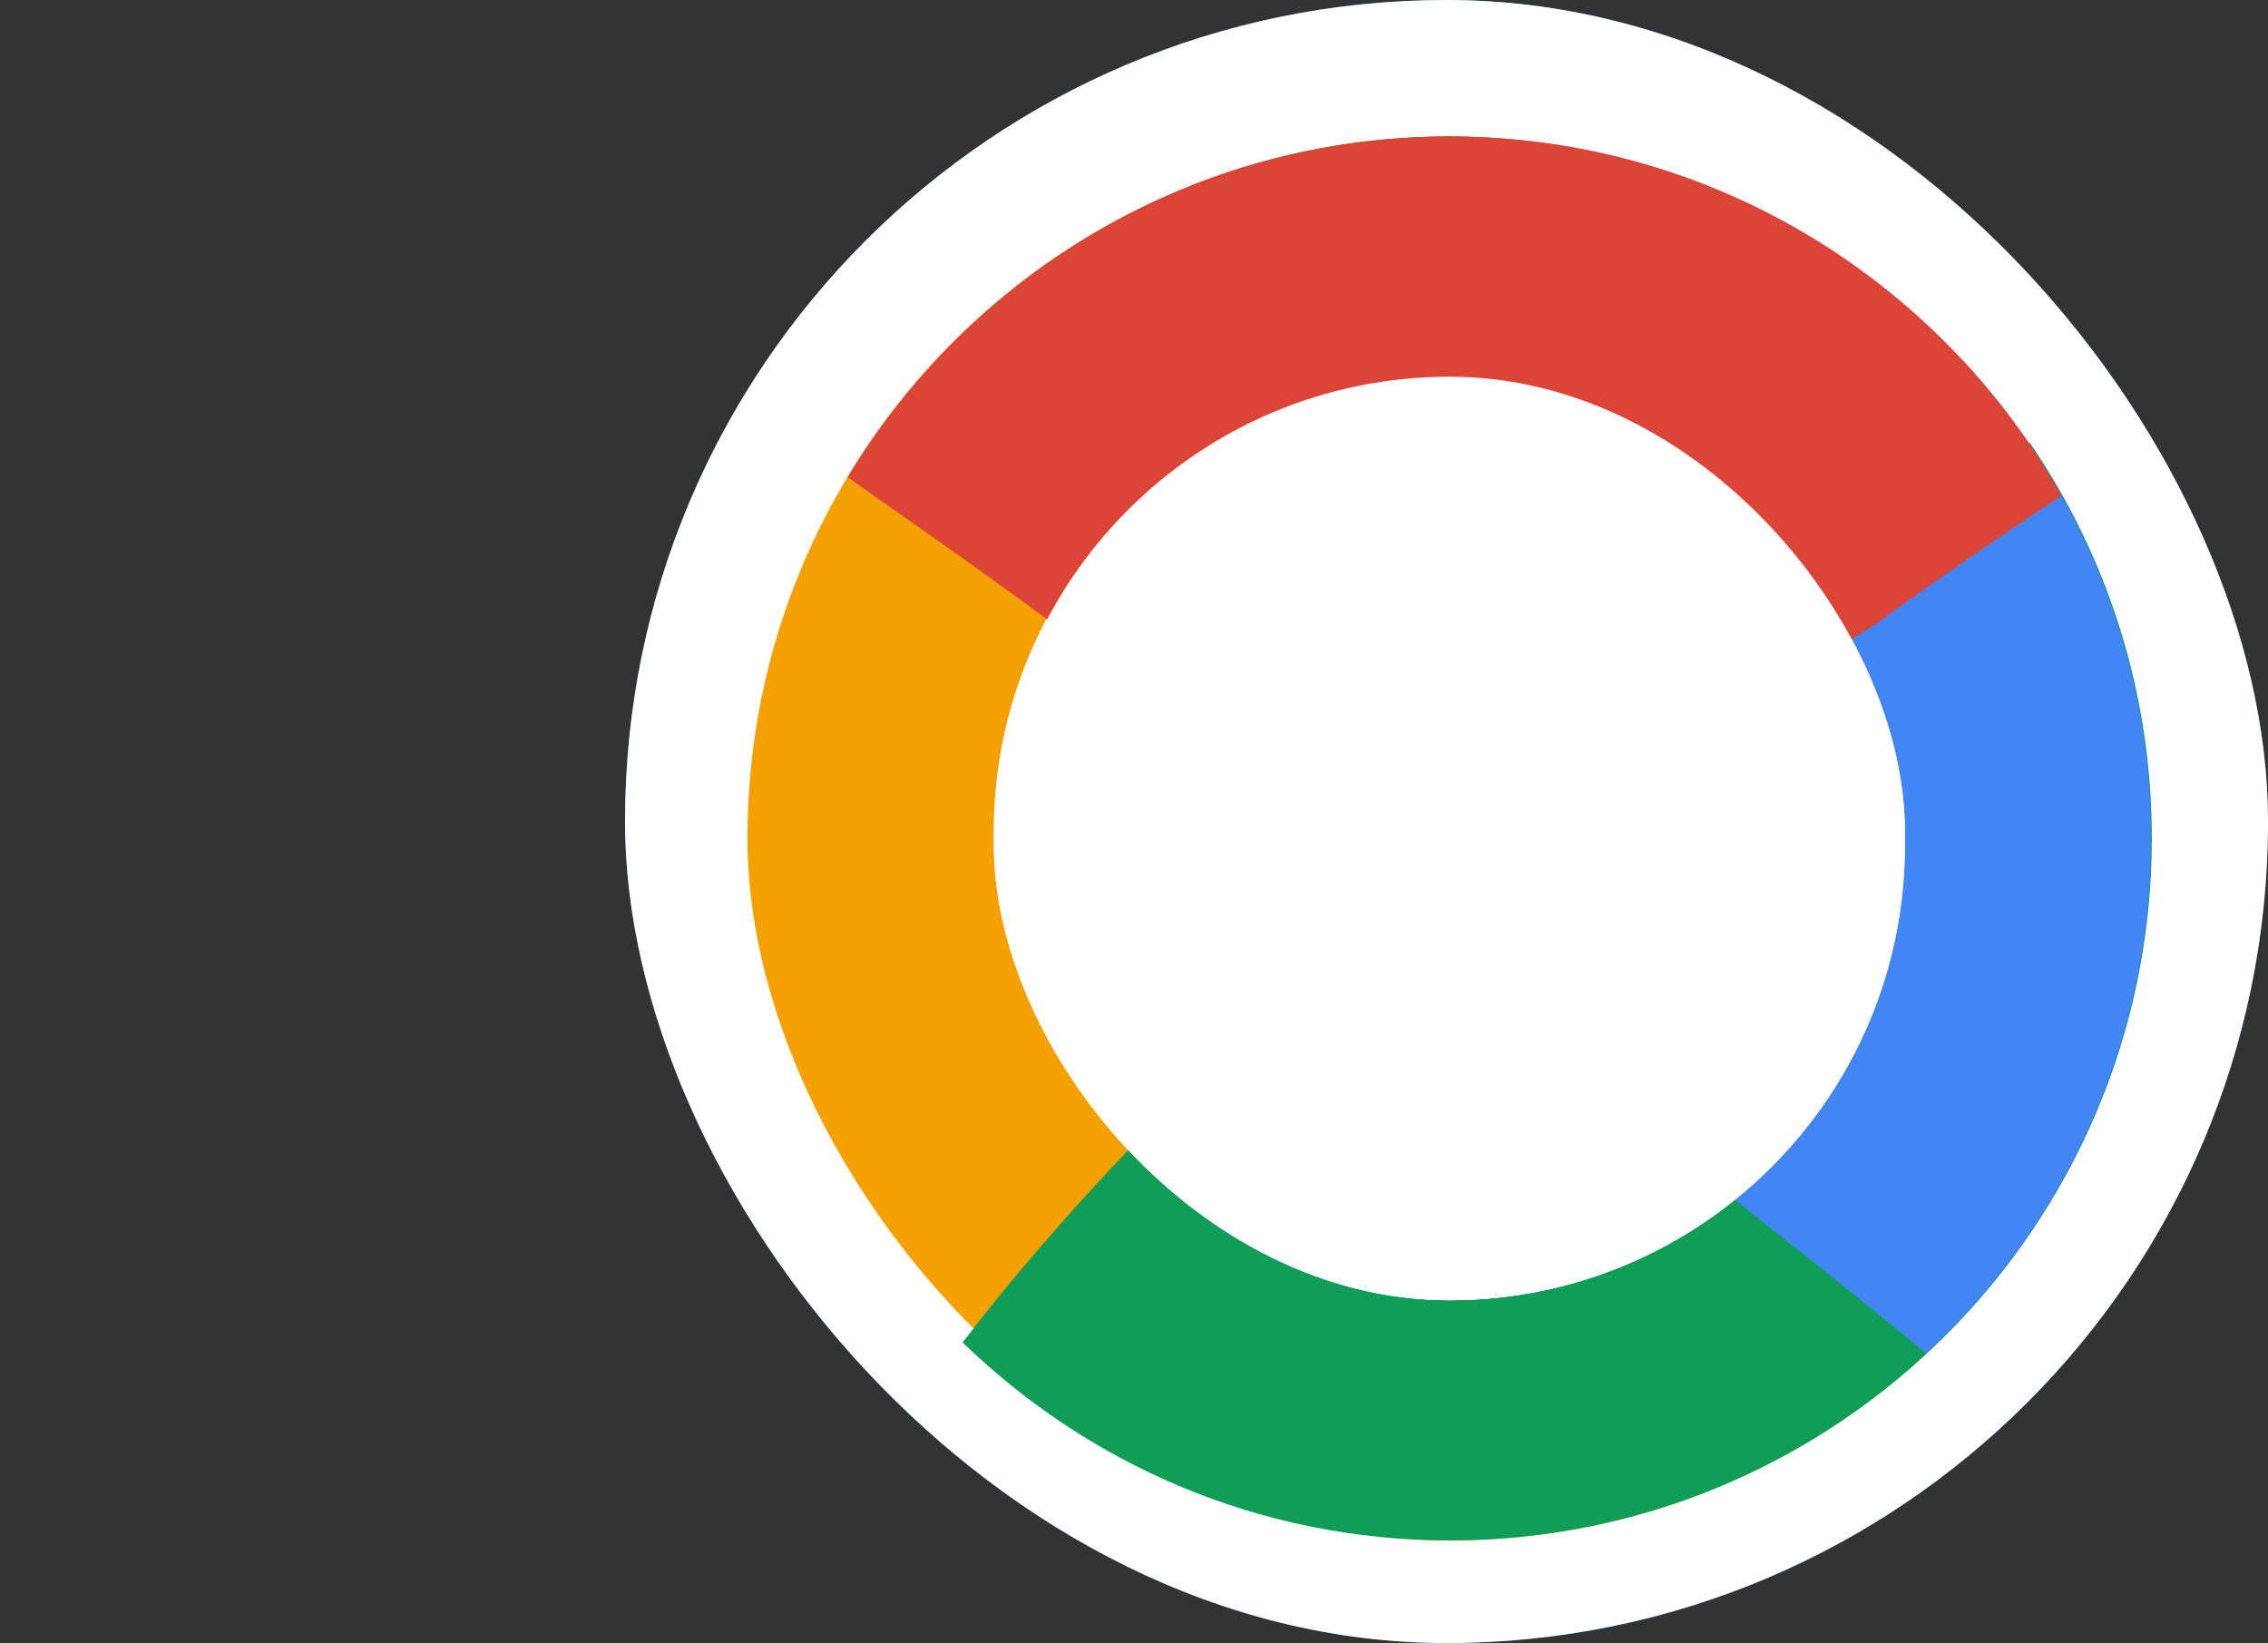 <?xml version="1.0" encoding="UTF-8"?><svg id="logo-icon" xmlns="http://www.w3.org/2000/svg" viewBox="0 0 95.07 68.87"><rect x="0" y="0" width="95.07" height="68.87" fill="#333333" stroke="none"/><defs><style>.cls-1{fill:#f4a000;}.cls-2{fill:#fff;}.cls-3{fill:#db4437;}.cls-4{fill:#0f9d58;}.cls-5{fill:#4285f4;}</style></defs><rect class="cls-5" x="26.2" y="0" width="68.87" height="68.87" rx="34.44" ry="34.44"/><rect class="cls-5" x="31.33" y="5.72" width="58.85" height="58.85" rx="29.43" ry="29.43"/><rect class="cls-5" x="41.66" y="15.79" width="38.16" height="38.71" rx="19.08" ry="19.08"/><path class="cls-5" d="m44.61,19.07c3.17-.47,6.51,2.83,5.69,6.36-.2.85-.38,1.71-.57,2.59,7.2-6.84,14.52-13.54,21.87-20.22-3.35-1.33-7-2.08-10.83-2.08h0c-7.5,0-14.34,2.81-19.54,7.43,2.36.75,4,3.23,3.38,5.91Z"/><path class="cls-5" d="m85.07,18.56c-2.98,1.78-5.95,3.58-8.92,5.38-.3,1.03-.94,2.01-2.02,2.76-2.51,1.75-5,3.52-7.49,5.29-.15,1.33-.82,2.63-2.19,3.58-4.55,3.18-9.22,6.19-13.84,9.28-3.66,3.59-7.14,7.35-10.26,11.42,5.29,5.13,12.47,8.3,20.42,8.3h0c16.25,0,29.43-13.17,29.43-29.43,0-6.16-1.89-11.87-5.12-16.59Z"/><rect class="cls-5" x="41.66" y="15.79" width="38.16" height="38.71" rx="19.08" ry="19.08"/><path class="cls-5" d="m82.27,15.1c-2.32.98-4.63,1.95-7,2.74-.99.82-1.9,1.73-2.71,2.66-2.82,3.23-6.87,1.18-8.04-1.98-.76.02-1.53.07-2.29.2-1.99.31-3.85-.61-5.06-2-.41.17-.83.34-1.24.52.69,2.18-.18,5.05-2.08,6.39-1.51,1.06-3.36,1.69-5.06,2.48-.08.59-.26,1.16-.55,1.69-1.24,2.23-3.33,3.65-4.61,5.8-.34,3.31.22,6.87.86,10.07,2.64-1.11,6.35.15,6.97,3.21.21,1.05.34,2.1.43,3.15.9-.27,1.92-.21,3.01.3.92-.94,2.23-1.55,3.57-1.67.33-3.45,3.69-6.49,7.12-3.87,5.11,3.91,10.19,7.85,15.15,11.94,5.8-5.37,9.43-13.05,9.43-21.58,0-7.75-3-14.8-7.9-20.05Z"/><rect class="cls-5" x="41.69" y="15.79" width="38.16" height="38.71" rx="19.08" ry="19.08"/><path class="cls-5" d="m86.41,20.77c-5.04-8.97-14.62-15.05-25.65-15.05h0c-10.71,0-20.08,5.73-25.23,14.28,1.5,1.07,3.04,2.13,4.57,3.22,6.64,4.72,13.17,9.85,20.24,13.95,2.86-1.59,5.71-3.2,8.55-4.84,3.27-2.05,6.49-4.17,9.66-6.12,2.58-1.87,5.21-3.68,7.87-5.44Z"/><rect class="cls-5" x="41.69" y="15.79" width="38.16" height="38.71" rx="19.08" ry="19.08"/><rect class="cls-2" x="26.2" y="0" width="68.87" height="68.87" rx="34.44" ry="34.44"/><rect class="cls-1" x="31.33" y="5.72" width="58.85" height="58.85" rx="29.43" ry="29.43"/><rect class="cls-2" x="41.66" y="15.79" width="38.16" height="38.71" rx="19.08" ry="19.08"/><path class="cls-4" d="m44.61,19.07c3.17-.47,6.51,2.83,5.69,6.36-.2.85-.38,1.71-.57,2.59,7.2-6.84,14.52-13.54,21.87-20.22-3.35-1.33-7-2.08-10.83-2.08h0c-7.5,0-14.34,2.81-19.54,7.43,2.36.75,4,3.23,3.38,5.91Z"/><path class="cls-4" d="m85.07,18.56c-2.98,1.78-5.95,3.58-8.92,5.38-.3,1.03-.94,2.01-2.02,2.76-2.51,1.75-5,3.52-7.49,5.29-.15,1.33-.82,2.63-2.19,3.58-4.55,3.18-9.22,6.19-13.84,9.28-3.66,3.59-7.14,7.35-10.26,11.42,5.29,5.13,12.47,8.3,20.42,8.3h0c16.25,0,29.43-13.17,29.43-29.43,0-6.16-1.89-11.87-5.12-16.59Z"/><rect class="cls-2" x="41.66" y="15.79" width="38.16" height="38.71" rx="19.08" ry="19.08"/><path class="cls-5" d="m82.27,15.1c-2.32.98-4.63,1.95-7,2.74-.99.82-1.9,1.73-2.71,2.66-2.82,3.23-6.87,1.18-8.04-1.98-.76.02-1.53.07-2.29.2-1.99.31-3.85-.61-5.06-2-.41.17-.83.34-1.24.52.69,2.18-.18,5.05-2.08,6.39-1.51,1.06-3.36,1.69-5.06,2.48-.08.59-.26,1.16-.55,1.69-1.24,2.23-3.33,3.65-4.61,5.8-.34,3.31.22,6.87.86,10.07,2.64-1.11,6.35.15,6.97,3.21.21,1.05.34,2.1.43,3.15.9-.27,1.92-.21,3.01.3.92-.94,2.23-1.55,3.57-1.67.33-3.45,3.69-6.49,7.12-3.87,5.11,3.91,10.19,7.85,15.15,11.94,5.8-5.37,9.43-13.05,9.43-21.58,0-7.75-3-14.8-7.9-20.05Z"/><rect class="cls-2" x="41.69" y="15.79" width="38.16" height="38.71" rx="19.08" ry="19.08"/><path class="cls-3" d="m86.41,20.77c-5.04-8.97-14.62-15.05-25.65-15.05h0c-10.71,0-20.08,5.73-25.23,14.28,1.5,1.07,3.04,2.13,4.57,3.22,6.64,4.72,13.17,9.85,20.24,13.95,2.86-1.59,5.71-3.2,8.55-4.84,3.27-2.05,6.49-4.17,9.66-6.12,2.58-1.87,5.21-3.68,7.87-5.44Z"/><rect class="cls-2" x="41.69" y="15.79" width="38.16" height="38.71" rx="19.08" ry="19.08"/></svg>